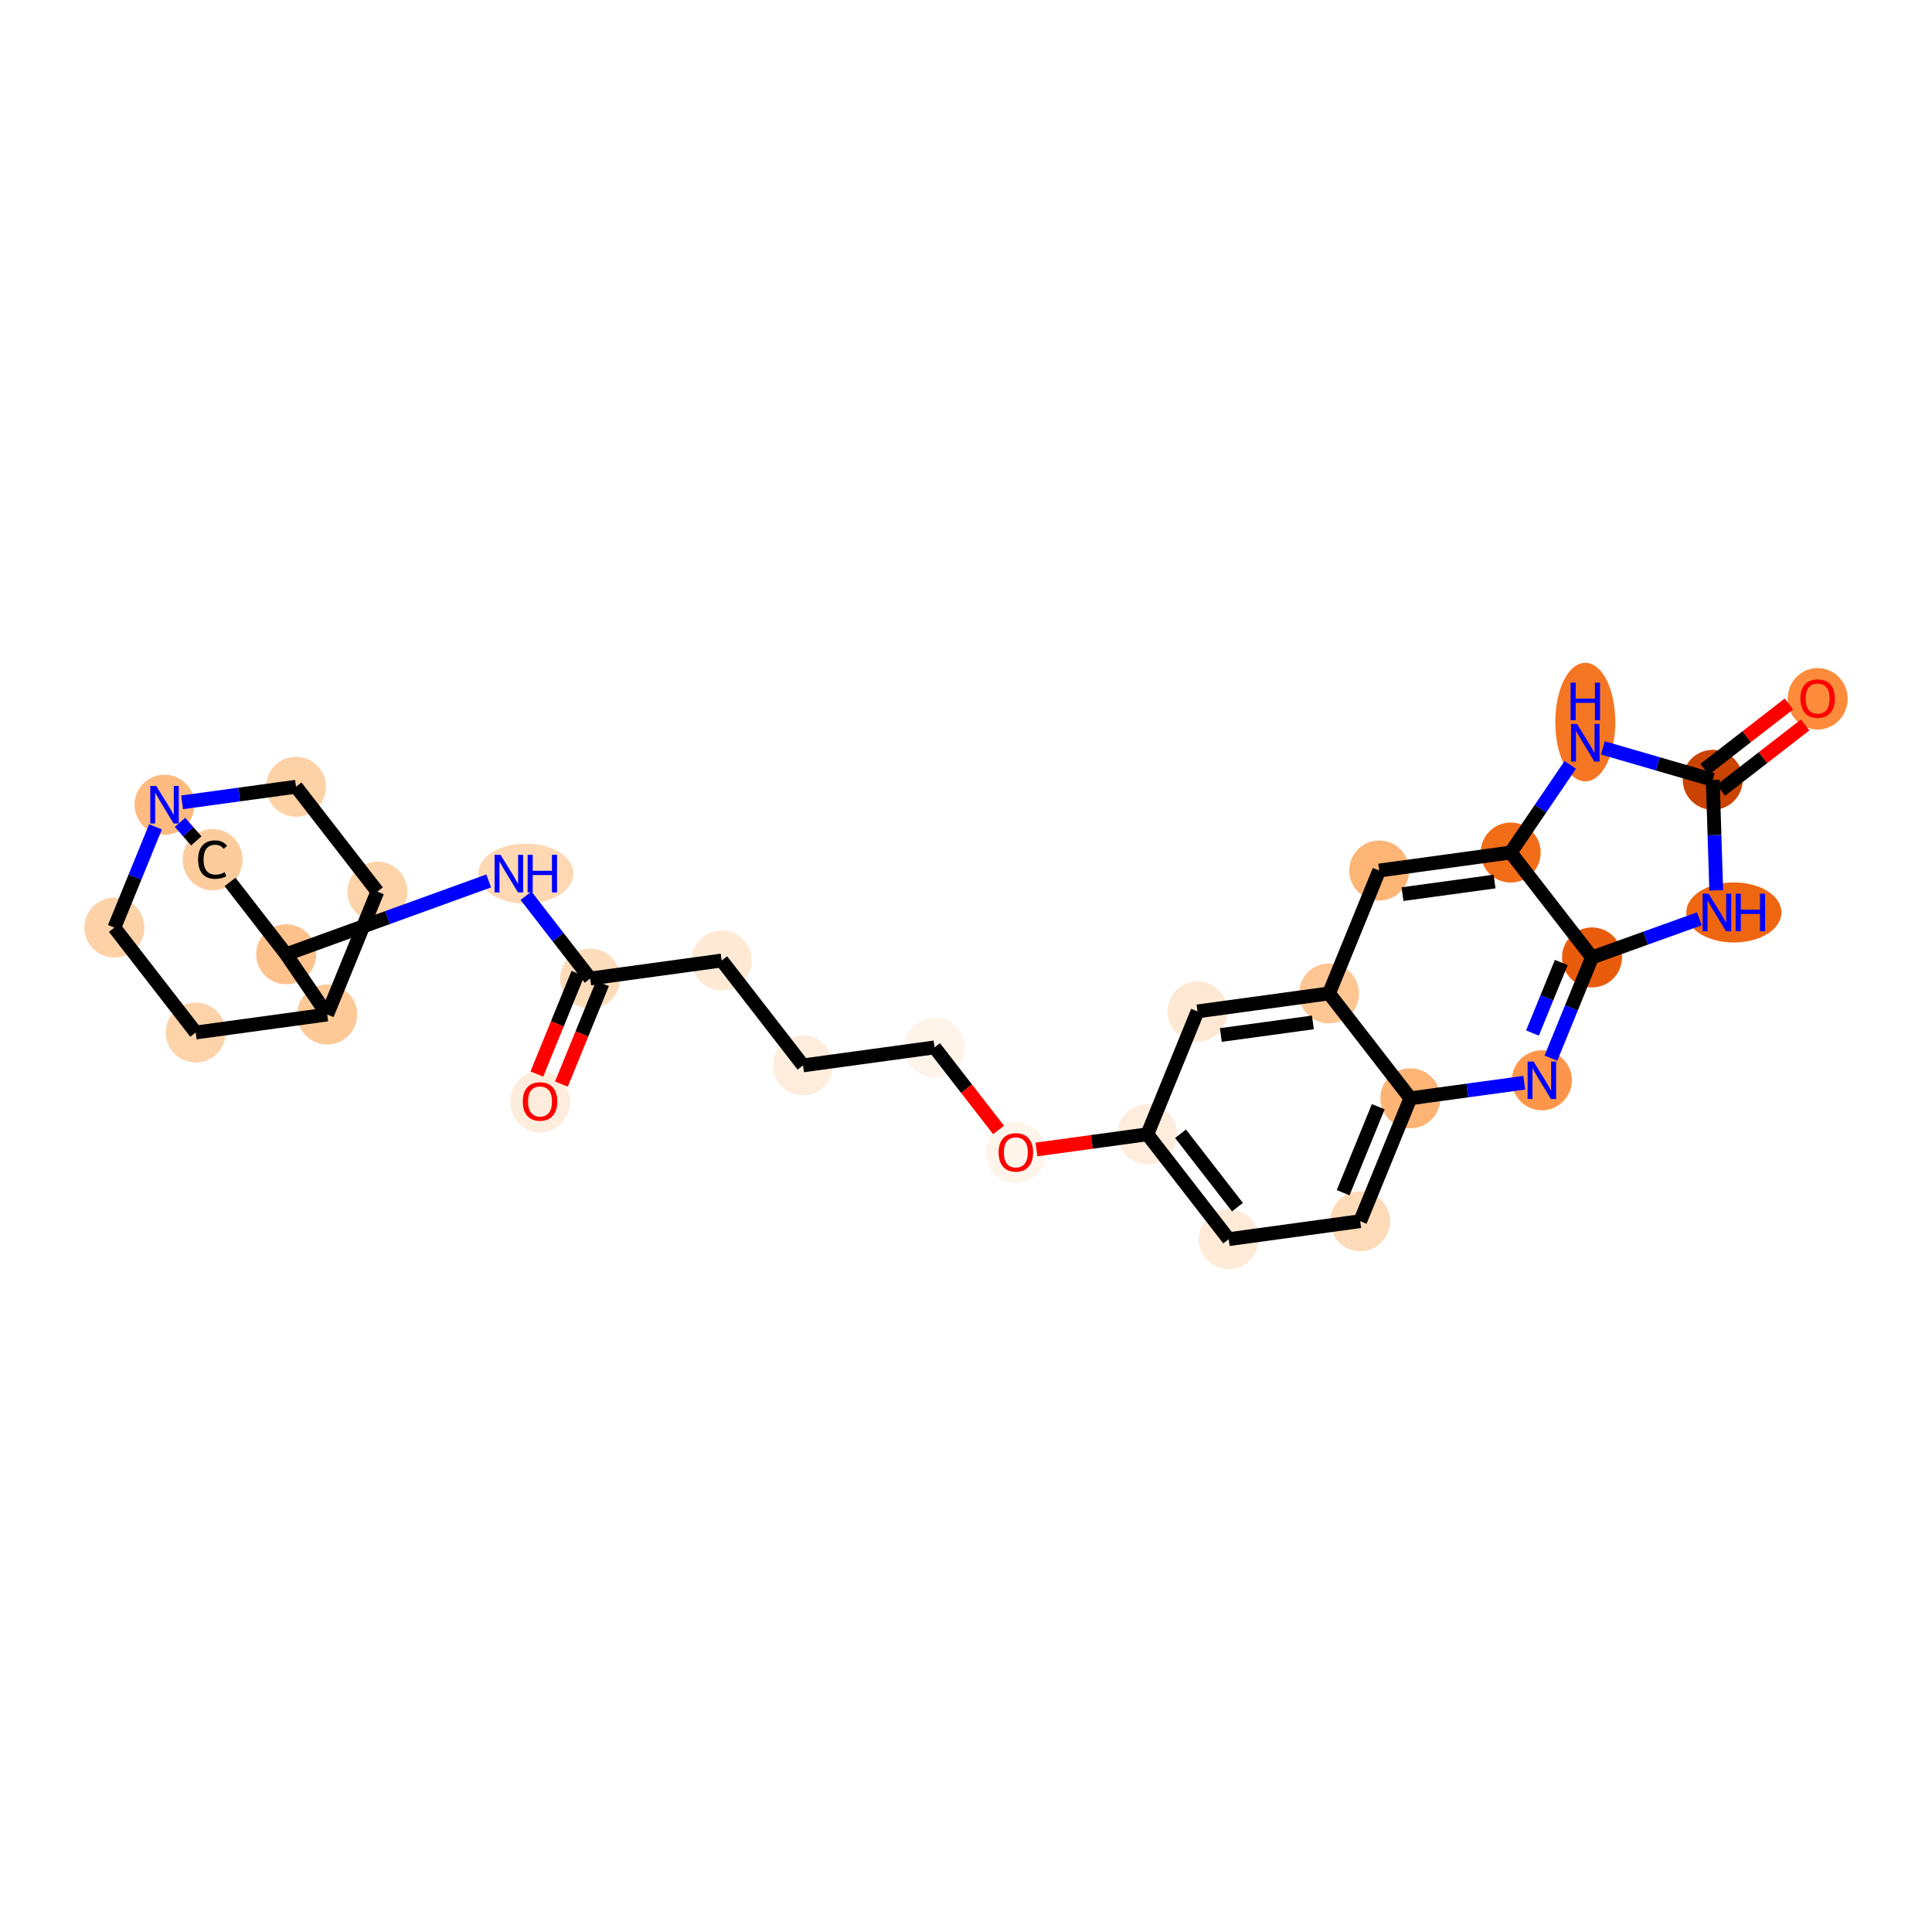 <?xml version='1.0' encoding='iso-8859-1'?>
<svg version='1.1' baseProfile='full'
              xmlns='http://www.w3.org/2000/svg'
                      xmlns:rdkit='http://www.rdkit.org/xml'
                      xmlns:xlink='http://www.w3.org/1999/xlink'
                  xml:space='preserve'
width='280px' height='280px' viewBox='0 0 280 280'>
<!-- END OF HEADER -->
<rect style='opacity:1.0;fill:#FFFFFF;stroke:none' width='280' height='280' x='0' y='0'> </rect>
<ellipse cx='78.265' cy='159.663' rx='3.847' ry='3.955'  style='fill:#FEEDDC;fill-rule:evenodd;stroke:#FEEDDC;stroke-width:1.0px;stroke-linecap:butt;stroke-linejoin:miter;stroke-opacity:1' />
<ellipse cx='85.535' cy='141.813' rx='3.847' ry='3.847'  style='fill:#FDDCBB;fill-rule:evenodd;stroke:#FDDCBB;stroke-width:1.0px;stroke-linecap:butt;stroke-linejoin:miter;stroke-opacity:1' />
<ellipse cx='104.593' cy='139.204' rx='3.847' ry='3.847'  style='fill:#FEE9D4;fill-rule:evenodd;stroke:#FEE9D4;stroke-width:1.0px;stroke-linecap:butt;stroke-linejoin:miter;stroke-opacity:1' />
<ellipse cx='116.381' cy='154.405' rx='3.847' ry='3.847'  style='fill:#FEEDDD;fill-rule:evenodd;stroke:#FEEDDD;stroke-width:1.0px;stroke-linecap:butt;stroke-linejoin:miter;stroke-opacity:1' />
<ellipse cx='135.439' cy='151.797' rx='3.847' ry='3.847'  style='fill:#FEF4E9;fill-rule:evenodd;stroke:#FEF4E9;stroke-width:1.0px;stroke-linecap:butt;stroke-linejoin:miter;stroke-opacity:1' />
<ellipse cx='147.226' cy='167.04' rx='3.847' ry='3.955'  style='fill:#FFF5EB;fill-rule:evenodd;stroke:#FFF5EB;stroke-width:1.0px;stroke-linecap:butt;stroke-linejoin:miter;stroke-opacity:1' />
<ellipse cx='166.284' cy='164.389' rx='3.847' ry='3.847'  style='fill:#FEEDDC;fill-rule:evenodd;stroke:#FEEDDC;stroke-width:1.0px;stroke-linecap:butt;stroke-linejoin:miter;stroke-opacity:1' />
<ellipse cx='178.072' cy='179.59' rx='3.847' ry='3.847'  style='fill:#FEEAD6;fill-rule:evenodd;stroke:#FEEAD6;stroke-width:1.0px;stroke-linecap:butt;stroke-linejoin:miter;stroke-opacity:1' />
<ellipse cx='197.129' cy='176.982' rx='3.847' ry='3.847'  style='fill:#FDDBB9;fill-rule:evenodd;stroke:#FDDBB9;stroke-width:1.0px;stroke-linecap:butt;stroke-linejoin:miter;stroke-opacity:1' />
<ellipse cx='204.4' cy='159.173' rx='3.847' ry='3.847'  style='fill:#FDB474;fill-rule:evenodd;stroke:#FDB474;stroke-width:1.0px;stroke-linecap:butt;stroke-linejoin:miter;stroke-opacity:1' />
<ellipse cx='223.457' cy='156.565' rx='3.847' ry='3.852'  style='fill:#FD964A;fill-rule:evenodd;stroke:#FD964A;stroke-width:1.0px;stroke-linecap:butt;stroke-linejoin:miter;stroke-opacity:1' />
<ellipse cx='230.728' cy='138.757' rx='3.847' ry='3.847'  style='fill:#E85C0C;fill-rule:evenodd;stroke:#E85C0C;stroke-width:1.0px;stroke-linecap:butt;stroke-linejoin:miter;stroke-opacity:1' />
<ellipse cx='251.285' cy='132.243' rx='6.398' ry='3.852'  style='fill:#EF6611;fill-rule:evenodd;stroke:#EF6611;stroke-width:1.0px;stroke-linecap:butt;stroke-linejoin:miter;stroke-opacity:1' />
<ellipse cx='248.225' cy='113.017' rx='3.847' ry='3.847'  style='fill:#CB4301;fill-rule:evenodd;stroke:#CB4301;stroke-width:1.0px;stroke-linecap:butt;stroke-linejoin:miter;stroke-opacity:1' />
<ellipse cx='263.426' cy='101.272' rx='3.847' ry='3.955'  style='fill:#FC8C3B;fill-rule:evenodd;stroke:#FC8C3B;stroke-width:1.0px;stroke-linecap:butt;stroke-linejoin:miter;stroke-opacity:1' />
<ellipse cx='229.754' cy='104.652' rx='3.847' ry='8.089'  style='fill:#F57622;fill-rule:evenodd;stroke:#F57622;stroke-width:1.0px;stroke-linecap:butt;stroke-linejoin:miter;stroke-opacity:1' />
<ellipse cx='218.94' cy='123.556' rx='3.847' ry='3.847'  style='fill:#F26D18;fill-rule:evenodd;stroke:#F26D18;stroke-width:1.0px;stroke-linecap:butt;stroke-linejoin:miter;stroke-opacity:1' />
<ellipse cx='199.882' cy='126.164' rx='3.847' ry='3.847'  style='fill:#FDB576;fill-rule:evenodd;stroke:#FDB576;stroke-width:1.0px;stroke-linecap:butt;stroke-linejoin:miter;stroke-opacity:1' />
<ellipse cx='192.612' cy='143.973' rx='3.847' ry='3.847'  style='fill:#FDC692;fill-rule:evenodd;stroke:#FDC692;stroke-width:1.0px;stroke-linecap:butt;stroke-linejoin:miter;stroke-opacity:1' />
<ellipse cx='173.554' cy='146.581' rx='3.847' ry='3.847'  style='fill:#FEE8D3;fill-rule:evenodd;stroke:#FEE8D3;stroke-width:1.0px;stroke-linecap:butt;stroke-linejoin:miter;stroke-opacity:1' />
<ellipse cx='76.206' cy='126.612' rx='6.398' ry='3.852'  style='fill:#FDD8B3;fill-rule:evenodd;stroke:#FDD8B3;stroke-width:1.0px;stroke-linecap:butt;stroke-linejoin:miter;stroke-opacity:1' />
<ellipse cx='41.473' cy='138.304' rx='3.847' ry='3.847'  style='fill:#FDC28C;fill-rule:evenodd;stroke:#FDC28C;stroke-width:1.0px;stroke-linecap:butt;stroke-linejoin:miter;stroke-opacity:1' />
<ellipse cx='30.814' cy='124.594' rx='3.847' ry='3.944'  style='fill:#FDCC9C;fill-rule:evenodd;stroke:#FDCC9C;stroke-width:1.0px;stroke-linecap:butt;stroke-linejoin:miter;stroke-opacity:1' />
<ellipse cx='23.845' cy='116.628' rx='3.847' ry='3.852'  style='fill:#FDBB80;fill-rule:evenodd;stroke:#FDBB80;stroke-width:1.0px;stroke-linecap:butt;stroke-linejoin:miter;stroke-opacity:1' />
<ellipse cx='16.574' cy='134.436' rx='3.847' ry='3.847'  style='fill:#FDD2A7;fill-rule:evenodd;stroke:#FDD2A7;stroke-width:1.0px;stroke-linecap:butt;stroke-linejoin:miter;stroke-opacity:1' />
<ellipse cx='28.362' cy='149.637' rx='3.847' ry='3.847'  style='fill:#FDD3A9;fill-rule:evenodd;stroke:#FDD3A9;stroke-width:1.0px;stroke-linecap:butt;stroke-linejoin:miter;stroke-opacity:1' />
<ellipse cx='47.42' cy='147.029' rx='3.847' ry='3.847'  style='fill:#FDC997;fill-rule:evenodd;stroke:#FDC997;stroke-width:1.0px;stroke-linecap:butt;stroke-linejoin:miter;stroke-opacity:1' />
<ellipse cx='54.69' cy='129.22' rx='3.847' ry='3.847'  style='fill:#FDD3A9;fill-rule:evenodd;stroke:#FDD3A9;stroke-width:1.0px;stroke-linecap:butt;stroke-linejoin:miter;stroke-opacity:1' />
<ellipse cx='42.902' cy='114.02' rx='3.847' ry='3.847'  style='fill:#FDD2A7;fill-rule:evenodd;stroke:#FDD2A7;stroke-width:1.0px;stroke-linecap:butt;stroke-linejoin:miter;stroke-opacity:1' />
<path class='bond-0 atom-0 atom-1' d='M 81.367,157.113 L 84.341,149.826' style='fill:none;fill-rule:evenodd;stroke:#FF0000;stroke-width:2.0px;stroke-linecap:butt;stroke-linejoin:miter;stroke-opacity:1' />
<path class='bond-0 atom-0 atom-1' d='M 84.341,149.826 L 87.316,142.54' style='fill:none;fill-rule:evenodd;stroke:#000000;stroke-width:2.0px;stroke-linecap:butt;stroke-linejoin:miter;stroke-opacity:1' />
<path class='bond-0 atom-0 atom-1' d='M 77.805,155.659 L 80.78,148.372' style='fill:none;fill-rule:evenodd;stroke:#FF0000;stroke-width:2.0px;stroke-linecap:butt;stroke-linejoin:miter;stroke-opacity:1' />
<path class='bond-0 atom-0 atom-1' d='M 80.78,148.372 L 83.754,141.086' style='fill:none;fill-rule:evenodd;stroke:#000000;stroke-width:2.0px;stroke-linecap:butt;stroke-linejoin:miter;stroke-opacity:1' />
<path class='bond-1 atom-1 atom-2' d='M 85.535,141.813 L 104.593,139.204' style='fill:none;fill-rule:evenodd;stroke:#000000;stroke-width:2.0px;stroke-linecap:butt;stroke-linejoin:miter;stroke-opacity:1' />
<path class='bond-19 atom-1 atom-20' d='M 85.535,141.813 L 80.884,135.815' style='fill:none;fill-rule:evenodd;stroke:#000000;stroke-width:2.0px;stroke-linecap:butt;stroke-linejoin:miter;stroke-opacity:1' />
<path class='bond-19 atom-1 atom-20' d='M 80.884,135.815 L 76.233,129.817' style='fill:none;fill-rule:evenodd;stroke:#0000FF;stroke-width:2.0px;stroke-linecap:butt;stroke-linejoin:miter;stroke-opacity:1' />
<path class='bond-2 atom-2 atom-3' d='M 104.593,139.204 L 116.381,154.405' style='fill:none;fill-rule:evenodd;stroke:#000000;stroke-width:2.0px;stroke-linecap:butt;stroke-linejoin:miter;stroke-opacity:1' />
<path class='bond-3 atom-3 atom-4' d='M 116.381,154.405 L 135.439,151.797' style='fill:none;fill-rule:evenodd;stroke:#000000;stroke-width:2.0px;stroke-linecap:butt;stroke-linejoin:miter;stroke-opacity:1' />
<path class='bond-4 atom-4 atom-5' d='M 135.439,151.797 L 140.078,157.779' style='fill:none;fill-rule:evenodd;stroke:#000000;stroke-width:2.0px;stroke-linecap:butt;stroke-linejoin:miter;stroke-opacity:1' />
<path class='bond-4 atom-4 atom-5' d='M 140.078,157.779 L 144.717,163.762' style='fill:none;fill-rule:evenodd;stroke:#FF0000;stroke-width:2.0px;stroke-linecap:butt;stroke-linejoin:miter;stroke-opacity:1' />
<path class='bond-5 atom-5 atom-6' d='M 150.208,166.589 L 158.246,165.489' style='fill:none;fill-rule:evenodd;stroke:#FF0000;stroke-width:2.0px;stroke-linecap:butt;stroke-linejoin:miter;stroke-opacity:1' />
<path class='bond-5 atom-5 atom-6' d='M 158.246,165.489 L 166.284,164.389' style='fill:none;fill-rule:evenodd;stroke:#000000;stroke-width:2.0px;stroke-linecap:butt;stroke-linejoin:miter;stroke-opacity:1' />
<path class='bond-6 atom-6 atom-7' d='M 166.284,164.389 L 178.072,179.59' style='fill:none;fill-rule:evenodd;stroke:#000000;stroke-width:2.0px;stroke-linecap:butt;stroke-linejoin:miter;stroke-opacity:1' />
<path class='bond-6 atom-6 atom-7' d='M 171.092,164.312 L 179.344,174.952' style='fill:none;fill-rule:evenodd;stroke:#000000;stroke-width:2.0px;stroke-linecap:butt;stroke-linejoin:miter;stroke-opacity:1' />
<path class='bond-28 atom-19 atom-6' d='M 173.554,146.581 L 166.284,164.389' style='fill:none;fill-rule:evenodd;stroke:#000000;stroke-width:2.0px;stroke-linecap:butt;stroke-linejoin:miter;stroke-opacity:1' />
<path class='bond-7 atom-7 atom-8' d='M 178.072,179.59 L 197.129,176.982' style='fill:none;fill-rule:evenodd;stroke:#000000;stroke-width:2.0px;stroke-linecap:butt;stroke-linejoin:miter;stroke-opacity:1' />
<path class='bond-8 atom-8 atom-9' d='M 197.129,176.982 L 204.4,159.173' style='fill:none;fill-rule:evenodd;stroke:#000000;stroke-width:2.0px;stroke-linecap:butt;stroke-linejoin:miter;stroke-opacity:1' />
<path class='bond-8 atom-8 atom-9' d='M 194.658,172.857 L 199.747,160.39' style='fill:none;fill-rule:evenodd;stroke:#000000;stroke-width:2.0px;stroke-linecap:butt;stroke-linejoin:miter;stroke-opacity:1' />
<path class='bond-9 atom-9 atom-10' d='M 204.4,159.173 L 212.655,158.043' style='fill:none;fill-rule:evenodd;stroke:#000000;stroke-width:2.0px;stroke-linecap:butt;stroke-linejoin:miter;stroke-opacity:1' />
<path class='bond-9 atom-9 atom-10' d='M 212.655,158.043 L 220.911,156.914' style='fill:none;fill-rule:evenodd;stroke:#0000FF;stroke-width:2.0px;stroke-linecap:butt;stroke-linejoin:miter;stroke-opacity:1' />
<path class='bond-30 atom-18 atom-9' d='M 192.612,143.973 L 204.4,159.173' style='fill:none;fill-rule:evenodd;stroke:#000000;stroke-width:2.0px;stroke-linecap:butt;stroke-linejoin:miter;stroke-opacity:1' />
<path class='bond-10 atom-10 atom-11' d='M 224.766,153.361 L 227.747,146.059' style='fill:none;fill-rule:evenodd;stroke:#0000FF;stroke-width:2.0px;stroke-linecap:butt;stroke-linejoin:miter;stroke-opacity:1' />
<path class='bond-10 atom-10 atom-11' d='M 227.747,146.059 L 230.728,138.757' style='fill:none;fill-rule:evenodd;stroke:#000000;stroke-width:2.0px;stroke-linecap:butt;stroke-linejoin:miter;stroke-opacity:1' />
<path class='bond-10 atom-10 atom-11' d='M 222.098,149.716 L 224.185,144.605' style='fill:none;fill-rule:evenodd;stroke:#0000FF;stroke-width:2.0px;stroke-linecap:butt;stroke-linejoin:miter;stroke-opacity:1' />
<path class='bond-10 atom-10 atom-11' d='M 224.185,144.605 L 226.272,139.493' style='fill:none;fill-rule:evenodd;stroke:#000000;stroke-width:2.0px;stroke-linecap:butt;stroke-linejoin:miter;stroke-opacity:1' />
<path class='bond-11 atom-11 atom-12' d='M 230.728,138.757 L 238.504,135.958' style='fill:none;fill-rule:evenodd;stroke:#000000;stroke-width:2.0px;stroke-linecap:butt;stroke-linejoin:miter;stroke-opacity:1' />
<path class='bond-11 atom-11 atom-12' d='M 238.504,135.958 L 246.28,133.16' style='fill:none;fill-rule:evenodd;stroke:#0000FF;stroke-width:2.0px;stroke-linecap:butt;stroke-linejoin:miter;stroke-opacity:1' />
<path class='bond-32 atom-16 atom-11' d='M 218.94,123.556 L 230.728,138.757' style='fill:none;fill-rule:evenodd;stroke:#000000;stroke-width:2.0px;stroke-linecap:butt;stroke-linejoin:miter;stroke-opacity:1' />
<path class='bond-12 atom-12 atom-13' d='M 248.727,129.039 L 248.476,121.028' style='fill:none;fill-rule:evenodd;stroke:#0000FF;stroke-width:2.0px;stroke-linecap:butt;stroke-linejoin:miter;stroke-opacity:1' />
<path class='bond-12 atom-12 atom-13' d='M 248.476,121.028 L 248.225,113.017' style='fill:none;fill-rule:evenodd;stroke:#000000;stroke-width:2.0px;stroke-linecap:butt;stroke-linejoin:miter;stroke-opacity:1' />
<path class='bond-13 atom-13 atom-14' d='M 249.404,114.537 L 255.513,109.799' style='fill:none;fill-rule:evenodd;stroke:#000000;stroke-width:2.0px;stroke-linecap:butt;stroke-linejoin:miter;stroke-opacity:1' />
<path class='bond-13 atom-13 atom-14' d='M 255.513,109.799 L 261.623,105.062' style='fill:none;fill-rule:evenodd;stroke:#FF0000;stroke-width:2.0px;stroke-linecap:butt;stroke-linejoin:miter;stroke-opacity:1' />
<path class='bond-13 atom-13 atom-14' d='M 247.046,111.497 L 253.156,106.759' style='fill:none;fill-rule:evenodd;stroke:#000000;stroke-width:2.0px;stroke-linecap:butt;stroke-linejoin:miter;stroke-opacity:1' />
<path class='bond-13 atom-13 atom-14' d='M 253.156,106.759 L 259.265,102.022' style='fill:none;fill-rule:evenodd;stroke:#FF0000;stroke-width:2.0px;stroke-linecap:butt;stroke-linejoin:miter;stroke-opacity:1' />
<path class='bond-14 atom-13 atom-15' d='M 248.225,113.017 L 240.263,110.703' style='fill:none;fill-rule:evenodd;stroke:#000000;stroke-width:2.0px;stroke-linecap:butt;stroke-linejoin:miter;stroke-opacity:1' />
<path class='bond-14 atom-13 atom-15' d='M 240.263,110.703 L 232.301,108.388' style='fill:none;fill-rule:evenodd;stroke:#0000FF;stroke-width:2.0px;stroke-linecap:butt;stroke-linejoin:miter;stroke-opacity:1' />
<path class='bond-15 atom-15 atom-16' d='M 227.576,110.853 L 223.258,117.204' style='fill:none;fill-rule:evenodd;stroke:#0000FF;stroke-width:2.0px;stroke-linecap:butt;stroke-linejoin:miter;stroke-opacity:1' />
<path class='bond-15 atom-15 atom-16' d='M 223.258,117.204 L 218.94,123.556' style='fill:none;fill-rule:evenodd;stroke:#000000;stroke-width:2.0px;stroke-linecap:butt;stroke-linejoin:miter;stroke-opacity:1' />
<path class='bond-16 atom-16 atom-17' d='M 218.94,123.556 L 199.882,126.164' style='fill:none;fill-rule:evenodd;stroke:#000000;stroke-width:2.0px;stroke-linecap:butt;stroke-linejoin:miter;stroke-opacity:1' />
<path class='bond-16 atom-16 atom-17' d='M 216.603,127.759 L 203.263,129.584' style='fill:none;fill-rule:evenodd;stroke:#000000;stroke-width:2.0px;stroke-linecap:butt;stroke-linejoin:miter;stroke-opacity:1' />
<path class='bond-17 atom-17 atom-18' d='M 199.882,126.164 L 192.612,143.973' style='fill:none;fill-rule:evenodd;stroke:#000000;stroke-width:2.0px;stroke-linecap:butt;stroke-linejoin:miter;stroke-opacity:1' />
<path class='bond-18 atom-18 atom-19' d='M 192.612,143.973 L 173.554,146.581' style='fill:none;fill-rule:evenodd;stroke:#000000;stroke-width:2.0px;stroke-linecap:butt;stroke-linejoin:miter;stroke-opacity:1' />
<path class='bond-18 atom-18 atom-19' d='M 190.275,148.176 L 176.935,150.001' style='fill:none;fill-rule:evenodd;stroke:#000000;stroke-width:2.0px;stroke-linecap:butt;stroke-linejoin:miter;stroke-opacity:1' />
<path class='bond-20 atom-20 atom-21' d='M 70.824,127.671 L 56.148,132.988' style='fill:none;fill-rule:evenodd;stroke:#0000FF;stroke-width:2.0px;stroke-linecap:butt;stroke-linejoin:miter;stroke-opacity:1' />
<path class='bond-20 atom-20 atom-21' d='M 56.148,132.988 L 41.473,138.304' style='fill:none;fill-rule:evenodd;stroke:#000000;stroke-width:2.0px;stroke-linecap:butt;stroke-linejoin:miter;stroke-opacity:1' />
<path class='bond-21 atom-21 atom-22' d='M 41.473,138.304 L 33.341,127.818' style='fill:none;fill-rule:evenodd;stroke:#000000;stroke-width:2.0px;stroke-linecap:butt;stroke-linejoin:miter;stroke-opacity:1' />
<path class='bond-29 atom-26 atom-21' d='M 47.42,147.029 L 41.473,138.304' style='fill:none;fill-rule:evenodd;stroke:#000000;stroke-width:2.0px;stroke-linecap:butt;stroke-linejoin:miter;stroke-opacity:1' />
<path class='bond-22 atom-22 atom-23' d='M 28.45,121.869 L 27.267,120.523' style='fill:none;fill-rule:evenodd;stroke:#000000;stroke-width:2.0px;stroke-linecap:butt;stroke-linejoin:miter;stroke-opacity:1' />
<path class='bond-22 atom-22 atom-23' d='M 27.267,120.523 L 26.085,119.177' style='fill:none;fill-rule:evenodd;stroke:#0000FF;stroke-width:2.0px;stroke-linecap:butt;stroke-linejoin:miter;stroke-opacity:1' />
<path class='bond-23 atom-23 atom-24' d='M 22.536,119.832 L 19.555,127.134' style='fill:none;fill-rule:evenodd;stroke:#0000FF;stroke-width:2.0px;stroke-linecap:butt;stroke-linejoin:miter;stroke-opacity:1' />
<path class='bond-23 atom-23 atom-24' d='M 19.555,127.134 L 16.574,134.436' style='fill:none;fill-rule:evenodd;stroke:#000000;stroke-width:2.0px;stroke-linecap:butt;stroke-linejoin:miter;stroke-opacity:1' />
<path class='bond-31 atom-28 atom-23' d='M 42.902,114.02 L 34.647,115.149' style='fill:none;fill-rule:evenodd;stroke:#000000;stroke-width:2.0px;stroke-linecap:butt;stroke-linejoin:miter;stroke-opacity:1' />
<path class='bond-31 atom-28 atom-23' d='M 34.647,115.149 L 26.391,116.279' style='fill:none;fill-rule:evenodd;stroke:#0000FF;stroke-width:2.0px;stroke-linecap:butt;stroke-linejoin:miter;stroke-opacity:1' />
<path class='bond-24 atom-24 atom-25' d='M 16.574,134.436 L 28.362,149.637' style='fill:none;fill-rule:evenodd;stroke:#000000;stroke-width:2.0px;stroke-linecap:butt;stroke-linejoin:miter;stroke-opacity:1' />
<path class='bond-25 atom-25 atom-26' d='M 28.362,149.637 L 47.42,147.029' style='fill:none;fill-rule:evenodd;stroke:#000000;stroke-width:2.0px;stroke-linecap:butt;stroke-linejoin:miter;stroke-opacity:1' />
<path class='bond-26 atom-26 atom-27' d='M 47.42,147.029 L 54.69,129.22' style='fill:none;fill-rule:evenodd;stroke:#000000;stroke-width:2.0px;stroke-linecap:butt;stroke-linejoin:miter;stroke-opacity:1' />
<path class='bond-27 atom-27 atom-28' d='M 54.69,129.22 L 42.902,114.02' style='fill:none;fill-rule:evenodd;stroke:#000000;stroke-width:2.0px;stroke-linecap:butt;stroke-linejoin:miter;stroke-opacity:1' />
<path  class='atom-0' d='M 75.764 159.637
Q 75.764 158.329, 76.411 157.598
Q 77.057 156.867, 78.265 156.867
Q 79.473 156.867, 80.119 157.598
Q 80.766 158.329, 80.766 159.637
Q 80.766 160.96, 80.112 161.714
Q 79.458 162.46, 78.265 162.46
Q 77.065 162.46, 76.411 161.714
Q 75.764 160.968, 75.764 159.637
M 78.265 161.845
Q 79.096 161.845, 79.542 161.291
Q 79.996 160.729, 79.996 159.637
Q 79.996 158.567, 79.542 158.028
Q 79.096 157.482, 78.265 157.482
Q 77.434 157.482, 76.98 158.021
Q 76.534 158.559, 76.534 159.637
Q 76.534 160.737, 76.98 161.291
Q 77.434 161.845, 78.265 161.845
' fill='#FF0000'/>
<path  class='atom-5' d='M 144.726 167.013
Q 144.726 165.705, 145.372 164.974
Q 146.018 164.243, 147.226 164.243
Q 148.434 164.243, 149.08 164.974
Q 149.727 165.705, 149.727 167.013
Q 149.727 168.336, 149.073 169.09
Q 148.419 169.837, 147.226 169.837
Q 146.026 169.837, 145.372 169.09
Q 144.726 168.344, 144.726 167.013
M 147.226 169.221
Q 148.057 169.221, 148.503 168.667
Q 148.957 168.105, 148.957 167.013
Q 148.957 165.943, 148.503 165.405
Q 148.057 164.858, 147.226 164.858
Q 146.395 164.858, 145.941 165.397
Q 145.495 165.936, 145.495 167.013
Q 145.495 168.113, 145.941 168.667
Q 146.395 169.221, 147.226 169.221
' fill='#FF0000'/>
<path  class='atom-10' d='M 222.253 153.841
L 224.038 156.727
Q 224.215 157.011, 224.5 157.527
Q 224.785 158.042, 224.8 158.073
L 224.8 153.841
L 225.523 153.841
L 225.523 159.289
L 224.777 159.289
L 222.861 156.134
Q 222.638 155.765, 222.399 155.342
Q 222.169 154.919, 222.099 154.788
L 222.099 159.289
L 221.392 159.289
L 221.392 153.841
L 222.253 153.841
' fill='#0000FF'/>
<path  class='atom-12' d='M 247.623 129.519
L 249.408 132.405
Q 249.585 132.689, 249.869 133.205
Q 250.154 133.72, 250.169 133.751
L 250.169 129.519
L 250.893 129.519
L 250.893 134.967
L 250.146 134.967
L 248.231 131.812
Q 248.007 131.443, 247.769 131.02
Q 247.538 130.597, 247.469 130.466
L 247.469 134.967
L 246.761 134.967
L 246.761 129.519
L 247.623 129.519
' fill='#0000FF'/>
<path  class='atom-12' d='M 251.547 129.519
L 252.285 129.519
L 252.285 131.835
L 255.071 131.835
L 255.071 129.519
L 255.809 129.519
L 255.809 134.967
L 255.071 134.967
L 255.071 132.451
L 252.285 132.451
L 252.285 134.967
L 251.547 134.967
L 251.547 129.519
' fill='#0000FF'/>
<path  class='atom-14' d='M 260.925 101.245
Q 260.925 99.937, 261.571 99.206
Q 262.218 98.475, 263.426 98.475
Q 264.634 98.475, 265.28 99.206
Q 265.926 99.937, 265.926 101.245
Q 265.926 102.568, 265.272 103.322
Q 264.618 104.069, 263.426 104.069
Q 262.225 104.069, 261.571 103.322
Q 260.925 102.576, 260.925 101.245
M 263.426 103.453
Q 264.257 103.453, 264.703 102.899
Q 265.157 102.338, 265.157 101.245
Q 265.157 100.175, 264.703 99.637
Q 264.257 99.091, 263.426 99.091
Q 262.595 99.091, 262.141 99.629
Q 261.694 100.168, 261.694 101.245
Q 261.694 102.345, 262.141 102.899
Q 262.595 103.453, 263.426 103.453
' fill='#FF0000'/>
<path  class='atom-15' d='M 228.55 104.924
L 230.335 107.81
Q 230.512 108.094, 230.797 108.61
Q 231.081 109.125, 231.097 109.156
L 231.097 104.924
L 231.82 104.924
L 231.82 110.372
L 231.074 110.372
L 229.158 107.217
Q 228.935 106.848, 228.696 106.425
Q 228.465 106.002, 228.396 105.871
L 228.396 110.372
L 227.688 110.372
L 227.688 104.924
L 228.55 104.924
' fill='#0000FF'/>
<path  class='atom-15' d='M 227.623 98.932
L 228.361 98.932
L 228.361 101.248
L 231.147 101.248
L 231.147 98.932
L 231.885 98.932
L 231.885 104.38
L 231.147 104.38
L 231.147 101.864
L 228.361 101.864
L 228.361 104.38
L 227.623 104.38
L 227.623 98.932
' fill='#0000FF'/>
<path  class='atom-20' d='M 72.544 123.888
L 74.329 126.774
Q 74.506 127.058, 74.79 127.574
Q 75.075 128.089, 75.091 128.12
L 75.091 123.888
L 75.814 123.888
L 75.814 129.336
L 75.067 129.336
L 73.151 126.181
Q 72.928 125.812, 72.69 125.389
Q 72.459 124.965, 72.39 124.835
L 72.39 129.336
L 71.682 129.336
L 71.682 123.888
L 72.544 123.888
' fill='#0000FF'/>
<path  class='atom-20' d='M 76.468 123.888
L 77.206 123.888
L 77.206 126.204
L 79.992 126.204
L 79.992 123.888
L 80.73 123.888
L 80.73 129.336
L 79.992 129.336
L 79.992 126.82
L 77.206 126.82
L 77.206 129.336
L 76.468 129.336
L 76.468 123.888
' fill='#0000FF'/>
<path  class='atom-22' d='M 28.714 124.583
Q 28.714 123.228, 29.345 122.521
Q 29.983 121.805, 31.191 121.805
Q 32.315 121.805, 32.915 122.597
L 32.407 123.013
Q 31.968 122.436, 31.191 122.436
Q 30.368 122.436, 29.93 122.99
Q 29.499 123.536, 29.499 124.583
Q 29.499 125.66, 29.945 126.214
Q 30.399 126.768, 31.276 126.768
Q 31.876 126.768, 32.576 126.406
L 32.792 126.983
Q 32.507 127.168, 32.076 127.276
Q 31.645 127.383, 31.168 127.383
Q 29.983 127.383, 29.345 126.66
Q 28.714 125.937, 28.714 124.583
' fill='#000000'/>
<path  class='atom-23' d='M 22.64 113.904
L 24.425 116.789
Q 24.602 117.074, 24.887 117.589
Q 25.172 118.105, 25.187 118.136
L 25.187 113.904
L 25.91 113.904
L 25.91 119.351
L 25.164 119.351
L 23.248 116.197
Q 23.025 115.827, 22.787 115.404
Q 22.556 114.981, 22.487 114.85
L 22.487 119.351
L 21.779 119.351
L 21.779 113.904
L 22.64 113.904
' fill='#0000FF'/>
</svg>

